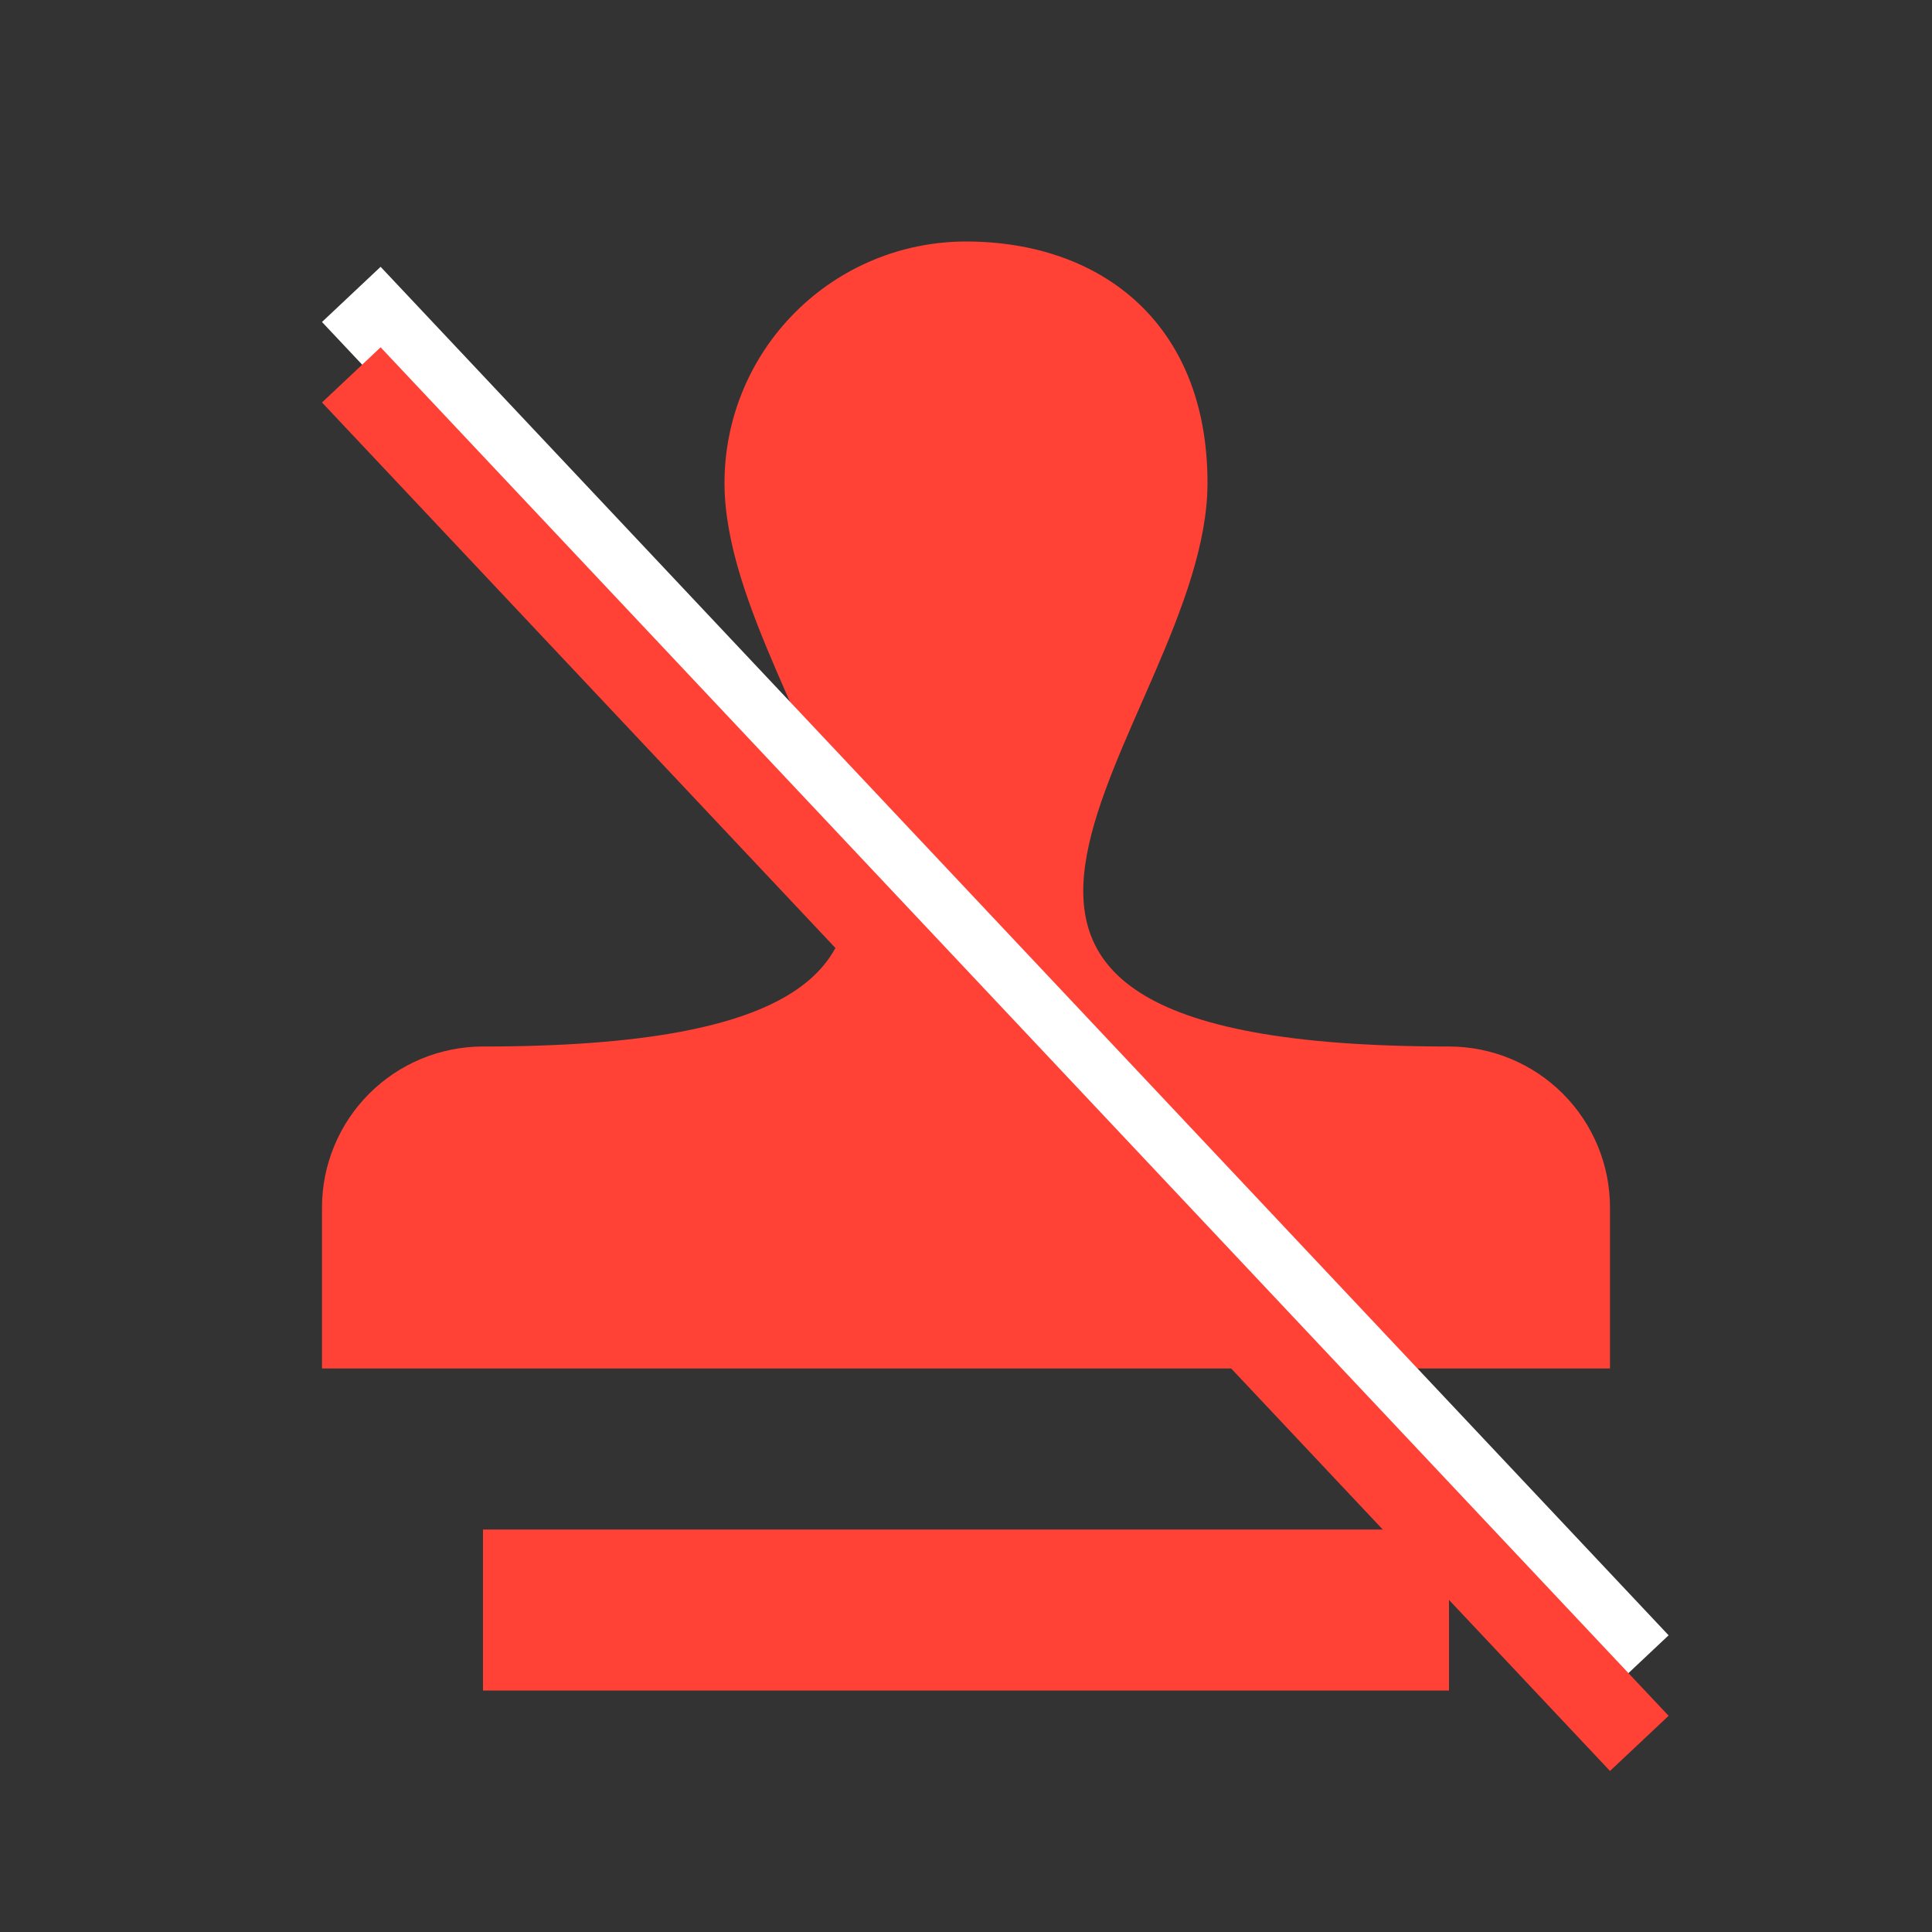 <svg width="24" height="24" viewBox="0 0 24 24" fill="none" xmlns="http://www.w3.org/2000/svg">
<rect x="0" y="0" width="24" height="24" fill="#333333" stroke="none"/>
<path d="M12 3C11.204 3 10.441 3.316 9.879 3.879C9.316 4.441 9 5.204 9 6C9 9 14 13 6 13C5.47 13 4.961 13.211 4.586 13.586C4.211 13.961 4 14.47 4 15V17H20V15C20 14.47 19.789 13.961 19.414 13.586C19.039 13.211 18.53 13 18 13C10 13 15 9 15 6C15 4 13.66 3 12 3ZM6 19V21H18V19H6Z" fill="#FF4136"/>
<line x1="4.364" y1="3.657" x2="20.364" y2="20.657" stroke="white"/>
<line x1="4.364" y1="4.657" x2="20.364" y2="21.657" stroke="#FF4136"/>
</svg>
